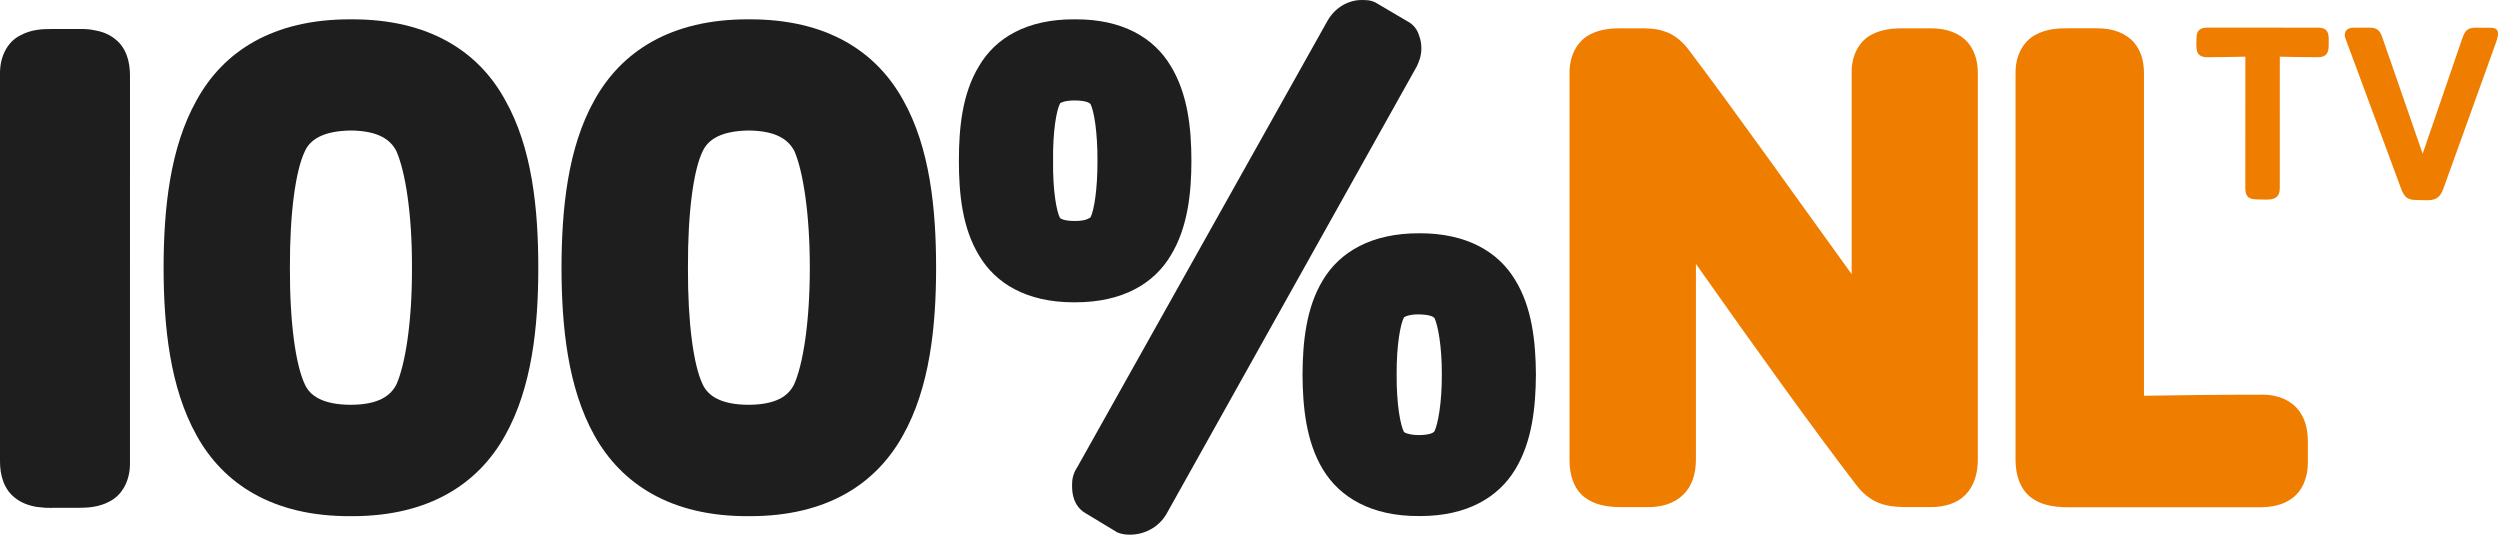 <svg width="800" height="171.1" enable-background="new 0 0 1600 900" version="1.1" viewBox="0 0 800 171.1" xml:space="preserve" xmlns="http://www.w3.org/2000/svg">
<g transform="matrix(5.09 0 0 5.09 -69.576 .027)" fill="#1e1e1e"><path d="m60.75 1.21c-4.932-0.022-8.027 2.045-9.708 5.078-1.68 2.989-2.064 6.822-2.072 10.545 8e-3 3.7 0.392 7.534 2.072 10.545 1.681 3.011 4.776 5.1 9.708 5.067h0.078c4.876 0 7.935-2.067 9.601-5.067 1.692-3 2.091-6.845 2.091-10.545 0-3.722-0.388-7.556-2.071-10.545-1.673-3.033-4.768-5.1-9.699-5.078zm-1e-3 6.989c1.747 0.022 2.494 0.589 2.865 1.3 0.531 1.222 0.967 3.867 0.967 7.333 0 3.467-0.436 6.111-0.991 7.333-0.346 0.7-1.088 1.267-2.84 1.278-1.813 0-2.587-0.6-2.902-1.278-0.579-1.2-0.942-3.856-0.929-7.333-0.013-3.5 0.349-6.145 0.923-7.322 0.32-0.7 1.095-1.289 2.908-1.311z"/><path d="m81.24 1.21c-3.014-0.022-4.98 1.167-6.019 2.933-1.062 1.744-1.268 3.9-1.268 5.956s0.206 4.211 1.268 5.956c1.028 1.744 2.974 2.945 5.947 2.945h0.072c2.997 0.011 4.981-1.178 6.031-2.945 1.063-1.733 1.3-3.9 1.3-5.956 0-2.067-0.237-4.222-1.3-5.956-1.05-1.767-3.034-2.956-6.031-2.933zm0 5.1c0.447 0 0.7 0.067 0.841 0.122 0.126 0.067 0.15 0.111 0.15 0.111 0.218 0.444 0.44 1.733 0.434 3.556 6e-3 1.833-0.217 3.122-0.434 3.556-0.011 0.011-0.049 0.044-0.15 0.089-0.141 0.078-0.394 0.144-0.841 0.144-0.464 0-0.72-0.067-0.836-0.133-0.046-0.022-0.072-0.033-0.089-0.044l-7e-3 -0.022c-0.211-0.378-0.46-1.711-0.433-3.589-0.027-1.878 0.222-3.2 0.433-3.589l7e-3 -0.022c0.042-0.033 0.271-0.178 0.924-0.178z"/><path d="m35.74 1.21c-4.944-0.022-8.039 2.045-9.706 5.078-1.682 2.989-2.075 6.822-2.08 10.545 6e-3 3.7 0.398 7.534 2.08 10.545 1.667 3.011 4.761 5.1 9.706 5.067h0.083c4.859 0 7.929-2.067 9.598-5.067 1.69-3 2.09-6.845 2.09-10.545 0-3.722-0.389-7.556-2.081-10.545-1.656-3.033-4.759-5.1-9.69-5.078zm-1e-3 6.989c1.739 0.022 2.489 0.589 2.852 1.3 0.544 1.233 0.991 3.867 0.978 7.333 0.013 3.467-0.433 6.111-0.978 7.333-0.358 0.7-1.1 1.267-2.852 1.278-1.813 0-2.6-0.6-2.902-1.278-0.573-1.2-0.954-3.856-0.942-7.333-0.012-3.5 0.369-6.145 0.938-7.322 0.307-0.7 1.093-1.289 2.907-1.311z"/><path d="m102.9 14.66c-3.011-0.011-4.999 1.178-6.056 2.933-1.058 1.733-1.276 3.9-1.287 5.945 0.011 2.067 0.229 4.233 1.287 5.978 1.057 1.744 3.045 2.945 6.056 2.922h0.061c2.959 0 4.911-1.189 5.963-2.922 1.065-1.744 1.293-3.911 1.306-5.978-0.013-2.045-0.241-4.222-1.306-5.945-1.052-1.756-3.033-2.945-6.024-2.933zm-1e-3 5.1c0.863 0.022 0.919 0.222 0.956 0.233 0.211 0.456 0.466 1.744 0.46 3.545 6e-3 1.822-0.249 3.111-0.46 3.567-0.037 0.022-0.092 0.222-0.956 0.244-0.472 0-0.76-0.089-0.881-0.144-0.048-0.022-0.069-0.044-0.08-0.056l-0.01-0.011c-0.211-0.4-0.467-1.711-0.454-3.6-0.012-1.867 0.243-3.178 0.454-3.578l0.01-0.011c0.032-0.033 0.297-0.2 0.961-0.189z"/><path d="m21.84 29.063c0.023 1.2-0.532 2.067-1.258 2.445-0.706 0.389-1.456 0.411-1.981 0.411h-1.693v0.011c-0.053 0-0.103-0.011-0.157-0.011h-0.224c-0.198-0.022-0.38-0.033-0.556-0.056-0.519-0.089-0.986-0.267-1.383-0.589-0.641-0.511-0.931-1.345-0.919-2.333v-24.278c-0.018-1.2 0.532-2.067 1.258-2.433 0.713-0.4 1.45-0.411 1.981-0.411h2.056c0.204 0.011 0.399 0.022 0.58 0.067 0.508 0.078 0.978 0.244 1.378 0.578 0.639 0.5 0.931 1.333 0.919 2.322z"/><path d="m84.73 33.607c-0.169 0-0.47 0.011-0.847-0.156l-0.048-0.033-1.968-1.189c-0.363-0.222-0.569-0.556-0.672-0.844-0.104-0.311-0.127-0.6-0.127-0.844-0.012-0.356 0.061-0.789 0.316-1.156l15.759-28.112c0.446-0.767 1.257-1.289 2.17-1.278 0.181 0.011 0.481-0.022 0.852 0.167l0.034 0.022 2.019 1.189c0.376 0.211 0.581 0.556 0.67 0.867 0.117 0.289 0.139 0.589 0.139 0.822 0 0.433-0.139 0.8-0.289 1.111l-0.013 0.022-15.735 28.134c-0.497 0.833-1.391 1.278-2.261 1.278"/></g><g transform="matrix(3.489 0 0 3.489 .001 .001)" fill="#ef7d00" stroke-width="1.459"><path d="m181.4 42.164c0 1.248-0.34 2.399-1.127 3.21-0.786 0.794-1.913 1.135-3.198 1.135h-1.897c-0.888 0-1.72-0.016-2.558-0.276-0.838-0.259-1.629-0.811-2.291-1.653-3.861-5.009-9.602-13.017-14.785-20.377v17.961c0 1.264-0.351 2.415-1.164 3.21-0.811 0.794-1.975 1.151-3.253 1.135h-2.461c-1.294 0-2.458-0.211-3.385-0.94-0.916-0.746-1.34-1.962-1.329-3.404v-35.419c-0.027-1.734 0.783-3.015 1.84-3.566 1.024-0.551 2.118-0.584 2.875-0.584h1.64c0.759 0 1.534 0 2.337 0.276 0.792 0.243 1.559 0.811 2.205 1.653 3.993 5.268 9.477 13.001 14.979 20.62v-18.398c-0.052-1.734 0.759-3.015 1.816-3.566 1.039-0.551 2.133-0.584 2.89-0.584h2.524c1.522-0.016 2.714 0.47 3.435 1.313 0.717 0.843 0.908 1.897 0.908 2.837z"/><path d="m211.67 42.374c0.018 1.475-0.543 2.659-1.418 3.307-0.908 0.681-1.96 0.827-2.91 0.843h-17.758c-1.276-0.016-2.448-0.211-3.383-0.956-0.916-0.762-1.342-1.962-1.342-3.404v-35.419c-0.032-1.734 0.786-3.015 1.853-3.566 1.024-0.551 2.124-0.584 2.872-0.584h2.71c1.533-0.016 2.712 0.47 3.437 1.313 0.726 0.843 0.908 1.897 0.908 2.837v29.552c3.017-0.049 6.542-0.097 10.704-0.097 1.807-0.049 3.093 0.713 3.701 1.751 0.619 1.005 0.627 2.075 0.627 2.788z"/></g><g transform="matrix(.66 0 0 .66 -133.32 -208.34)" fill="#ef7d00"><path d="m1325.7 343.41c-6.111-1e-3 -12.213-0.136-18.336-0.253l-0.015 63.726c-0.01 6.741-5.861 5.477-10.731 5.481-4.106-3e-3 -5.98-1.12-5.978-5.493l0.015-63.726c-6.12 0.132-12.354 0.256-18.465 0.254-6.225-9e-3 -5.225-4.756-5.235-9.244 0.01-3.609 1.749-5.098 5.244-5.097l53.51 0.011c5.978-7e-3 5.36 3.867 5.361 8.489-0.01 3.856-1.13 5.844-5.37 5.852"/><path d="m1412.3 335.96-25.593 71.075c-2.484 6.979-6.615 5.618-13.221 5.603-4.354 0-5.852-1.608-7.346-5.602l-26.802-72.349c-0.245-0.627-0.49-1.255-0.488-1.866-0.01-2.751 1.984-3.746 4.485-3.734l7.602-0.015c3.379 0.012 4.863 1.256 5.995 4.367l19.694 56.755 19.205-55.855c1.251-3.622 2.389-5.247 6.495-5.244l6.111 1e-3c2.501 0.012 4.736 6e-3 4.73 2.985 0 1.129-0.488 2.758-0.867 3.879"/></g>
</svg>
